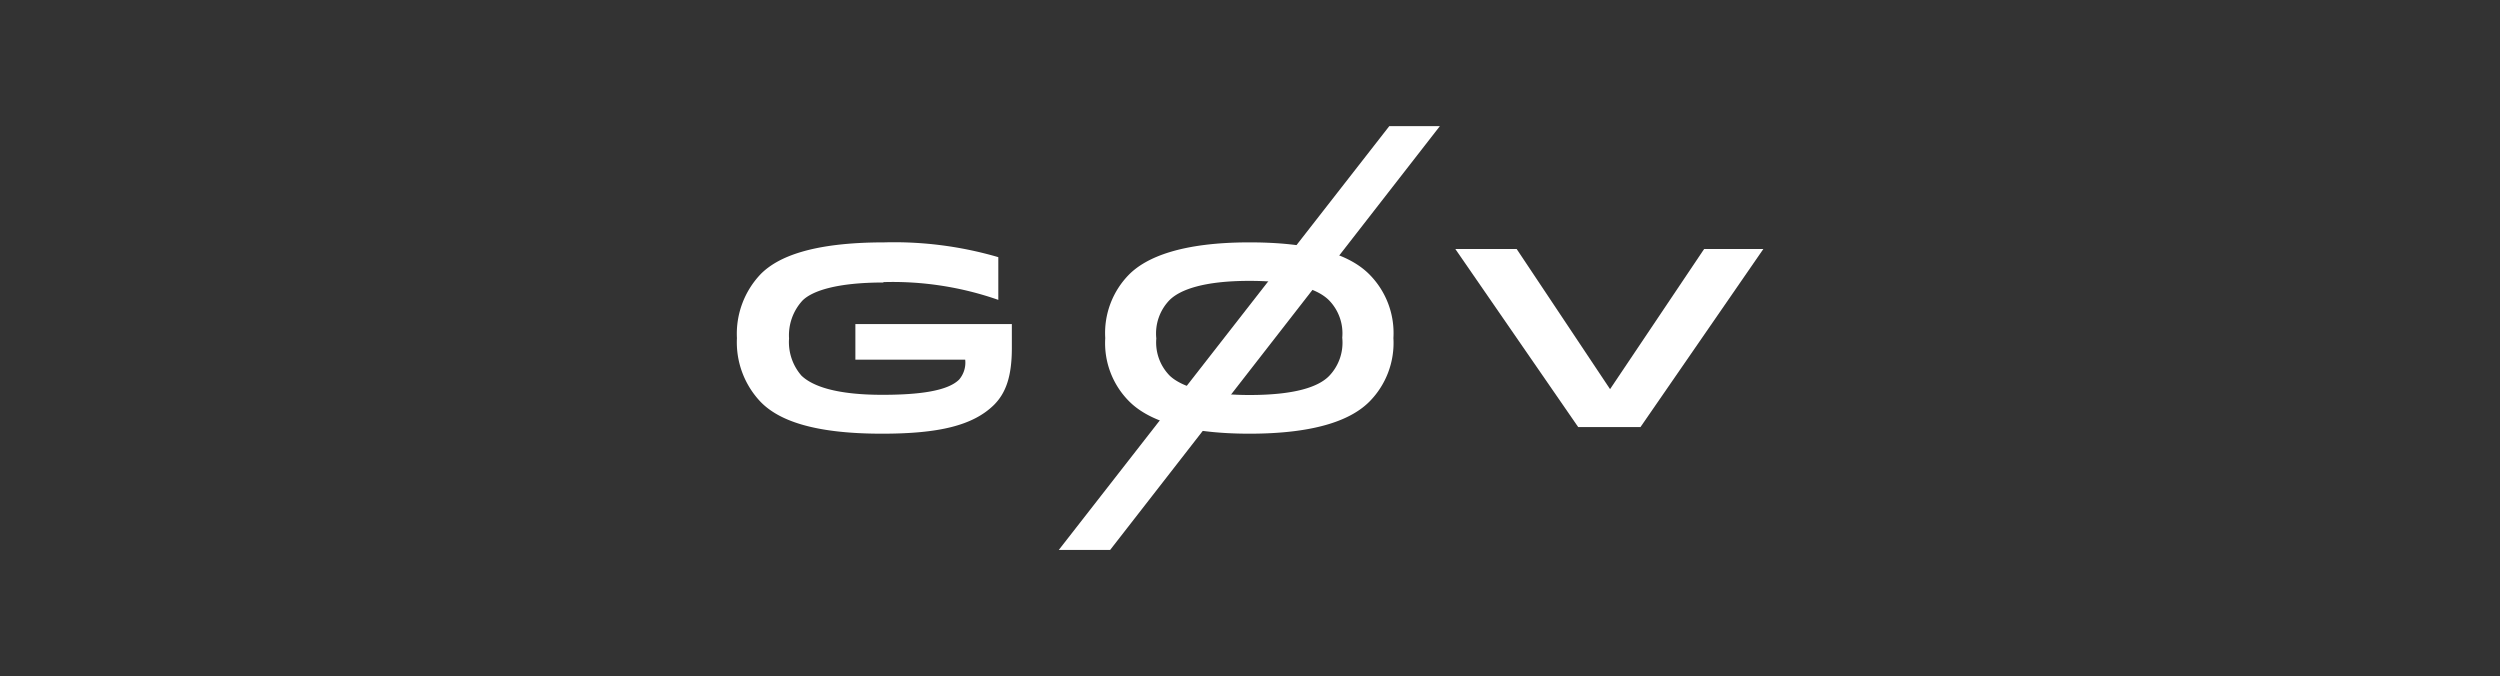 <svg id="圖層_1" data-name="圖層 1" xmlns="http://www.w3.org/2000/svg" viewBox="0 0 260.44 70.43"><rect x="0" y="0" width="260.44" height="70.43" fill="#333333" stroke="none"/><defs><style>.cls-1{fill:#fff;}</style></defs><title>TONE 行銷頁面元件</title><path class="cls-1" d="M92,29.39a33.32,33.32,0,0,1,12,1.85V26.79a38.66,38.66,0,0,0-11.89-1.54c-7.5,0-11.08,1.51-12.85,3.29a9,9,0,0,0-2.49,6.68,9,9,0,0,0,2.49,6.67c1.8,1.83,5.3,3.29,12.61,3.29,5.86,0,9.46-.82,11.68-3,1.22-1.22,1.86-2.94,1.86-5.91V33.76H89.11v3.71h11.44a2.71,2.71,0,0,1-.63,2.07c-1.19,1.19-4.14,1.59-8,1.59-4.77,0-7.26-.88-8.43-2a5.32,5.32,0,0,1-1.29-3.87,5.35,5.35,0,0,1,1.4-3.95c1-1,3.55-1.88,8.45-1.88Z"/><path class="cls-1" d="M183.65,25.94h-6.12l-9.8,14.6L158,25.94h-6.39l12.8,18.55h6.49l12.8-18.55Z"/><path class="cls-1" d="M150,13.14h-5.27L110.3,57.29h5.35Z"/><path class="cls-1" d="M142.66,28.59c-1.74-1.75-5.11-3.34-12.5-3.34-7.13,0-10.76,1.57-12.53,3.34a8.68,8.68,0,0,0-2.49,6.63,8.59,8.59,0,0,0,2.49,6.59c1.74,1.75,5.27,3.37,12.53,3.37s10.76-1.59,12.5-3.34a8.68,8.68,0,0,0,2.5-6.62A8.66,8.66,0,0,0,142.66,28.59Zm-12.5,12.56c-4.77,0-7.23-1-8.29-2a4.93,4.93,0,0,1-1.41-3.89,5,5,0,0,1,1.38-4c1.09-1.08,3.55-2,8.32-2s7.15.9,8.27,2a4.93,4.93,0,0,1,1.4,3.92,5,5,0,0,1-1.38,4C137.34,40.3,134.93,41.15,130.16,41.15Z"/></svg>